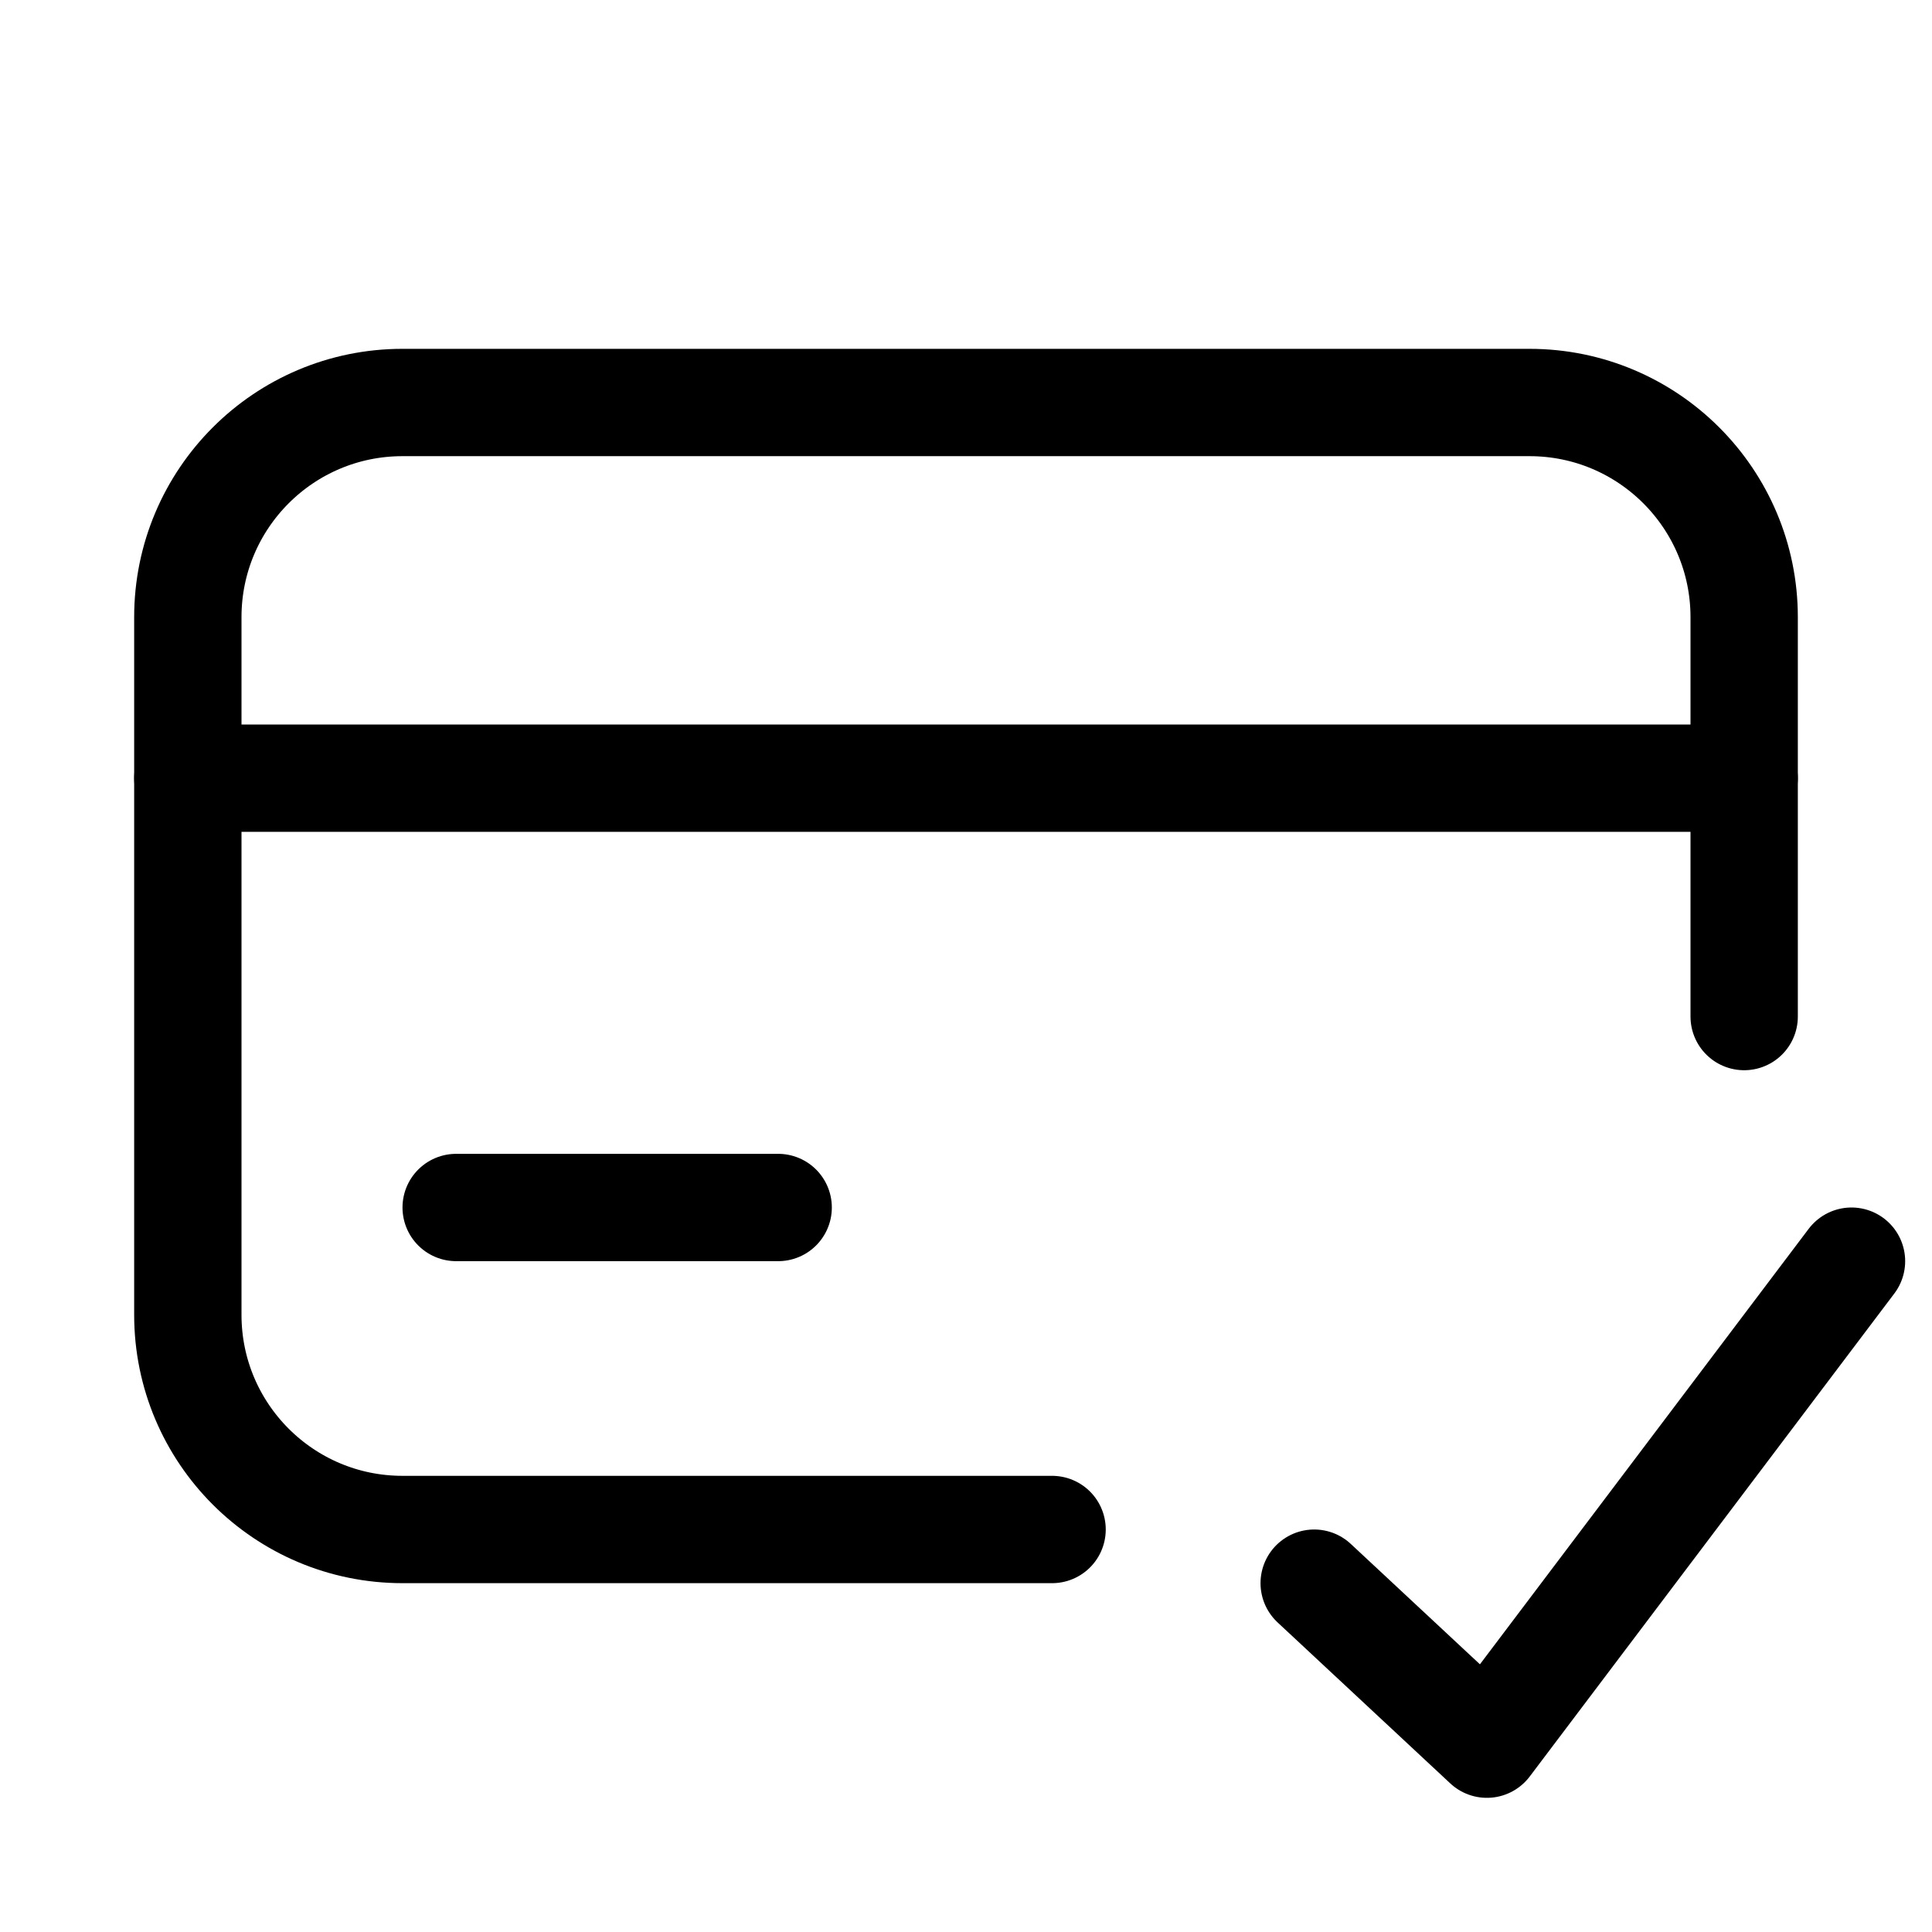 <svg xmlns="http://www.w3.org/2000/svg" height="18" width="18" viewBox="0 0 18 18"><title>credit card check</title><g fill="none" stroke="currentColor" class="nc-icon-wrapper"><line x1="1.75" y1="7.25" x2="16.25" y2="7.25" stroke-linecap="round" stroke-linejoin="round"></line><line x1="4.25" y1="11.25" x2="7.25" y2="11.25" stroke-linecap="round" stroke-linejoin="round"></line><path d="M16.25,9.471v-3.721c0-1.104-.895-2-2-2H3.75c-1.105,0-2,.896-2,2v6.5c0,1.104,.895,2,2,2h6.052" stroke-linecap="round" stroke-linejoin="round"></path><polyline points="12.244 14.75 13.853 16.25 17.25 11.75" stroke-linecap="round" stroke-linejoin="round" stroke="currentColor"></polyline></g></svg>